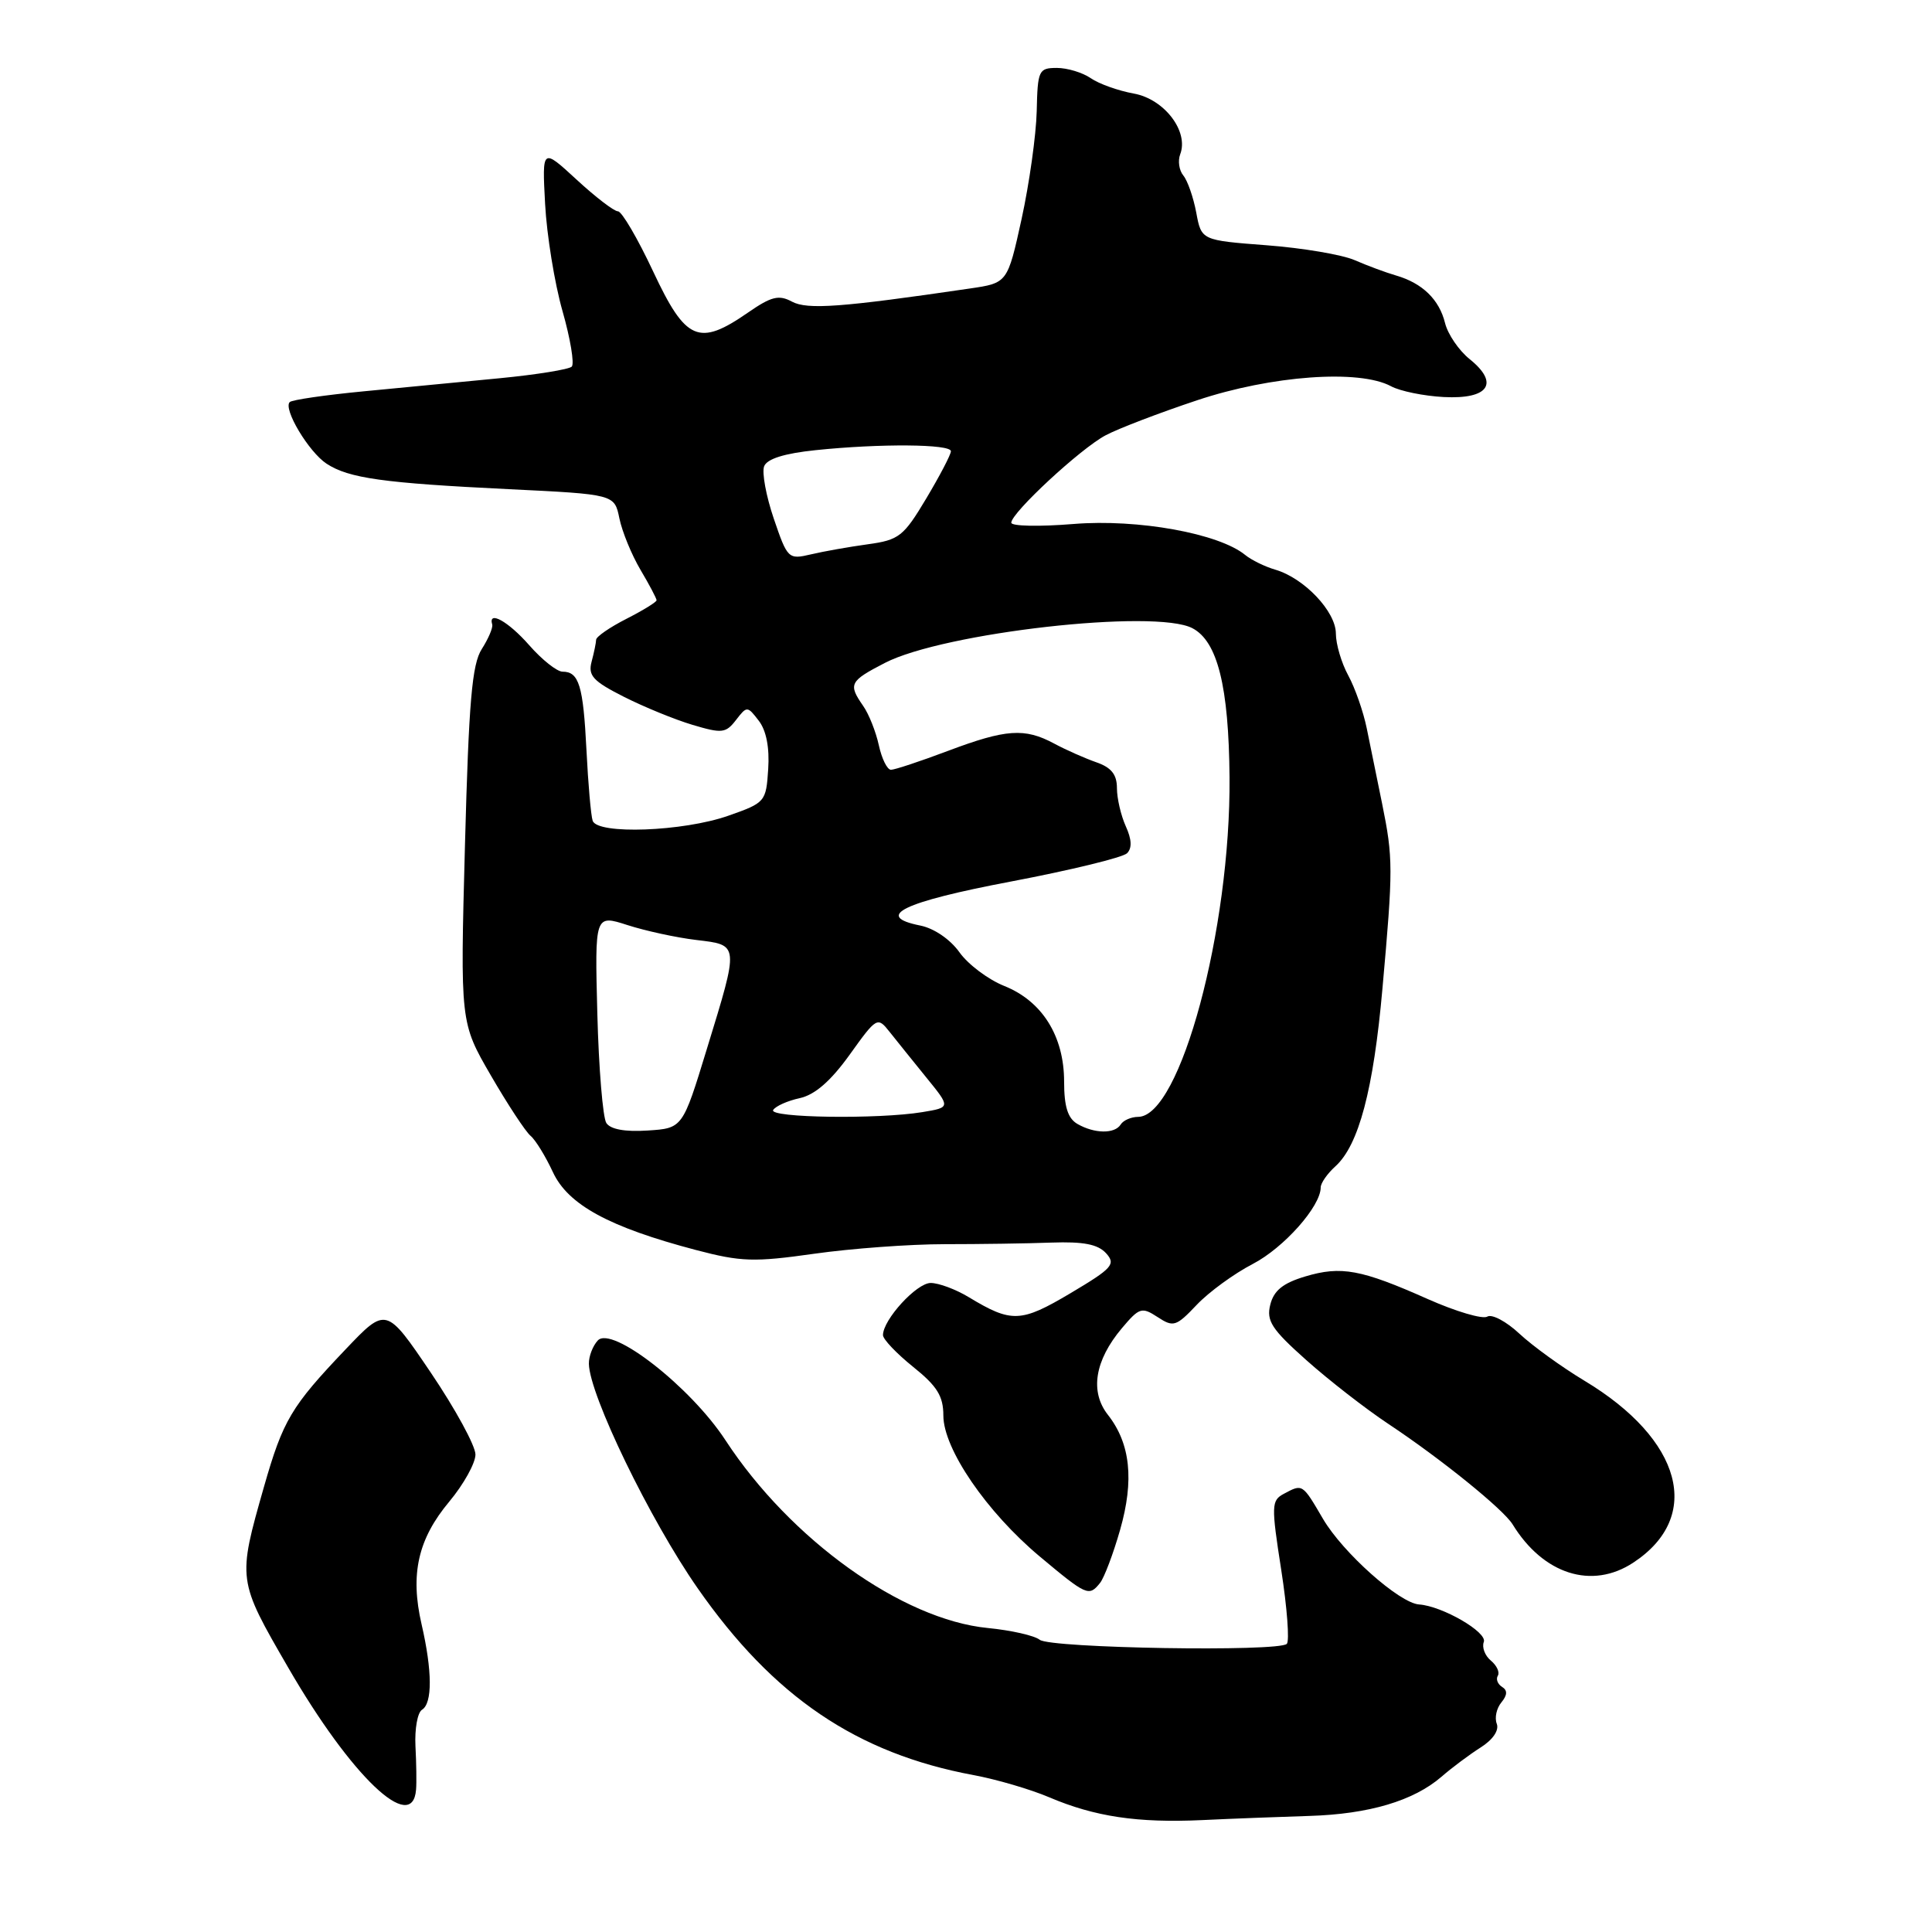 <?xml version="1.0" encoding="UTF-8" standalone="no"?>
<!DOCTYPE svg PUBLIC "-//W3C//DTD SVG 1.1//EN" "http://www.w3.org/Graphics/SVG/1.1/DTD/svg11.dtd" >
<svg xmlns="http://www.w3.org/2000/svg" xmlns:xlink="http://www.w3.org/1999/xlink" version="1.1" viewBox="0 0 256 256">
 <g >
 <path fill="currentColor"
d=" M 173.50 240.62 C 181.39 240.38 187.31 238.62 191.00 235.43 C 192.38 234.23 194.71 232.49 196.19 231.55 C 197.81 230.53 198.66 229.28 198.33 228.41 C 198.02 227.62 198.30 226.35 198.94 225.58 C 199.74 224.60 199.77 223.98 199.03 223.52 C 198.45 223.16 198.19 222.49 198.47 222.04 C 198.75 221.59 198.33 220.69 197.55 220.04 C 196.76 219.39 196.34 218.27 196.61 217.57 C 197.11 216.28 191.11 212.81 188.04 212.60 C 185.44 212.43 177.93 205.74 175.30 201.25 C 172.56 196.57 172.61 196.60 170.11 197.94 C 168.46 198.82 168.44 199.48 169.77 208.02 C 170.55 213.04 170.88 217.45 170.51 217.82 C 169.43 218.90 139.19 218.40 137.77 217.28 C 137.07 216.72 133.98 216.02 130.89 215.72 C 119.55 214.61 104.74 204.01 96.13 190.84 C 91.52 183.78 81.08 175.62 79.21 177.62 C 78.55 178.33 78.01 179.72 78.03 180.71 C 78.10 184.83 86.12 201.38 92.43 210.43 C 102.48 224.85 113.53 232.33 129.00 235.21 C 132.03 235.77 136.53 237.09 139.00 238.14 C 145.06 240.72 150.72 241.57 159.32 241.17 C 163.27 240.98 169.65 240.74 173.50 240.62 Z  M 55.13 237.14 C 55.21 236.24 55.17 233.64 55.05 231.36 C 54.94 229.08 55.32 226.92 55.92 226.55 C 57.31 225.69 57.29 221.42 55.86 215.22 C 54.33 208.59 55.38 203.93 59.54 198.96 C 61.44 196.68 63.00 193.87 63.00 192.73 C 63.00 191.58 60.34 186.70 57.09 181.89 C 51.17 173.14 51.17 173.14 45.77 178.82 C 38.58 186.37 37.50 188.19 34.98 197.00 C 31.46 209.36 31.45 209.33 38.21 221.00 C 46.53 235.38 54.65 243.12 55.13 237.14 Z  M 145.76 209.75 C 146.31 209.06 147.51 205.90 148.42 202.71 C 150.30 196.13 149.79 191.28 146.81 187.48 C 144.39 184.41 145.05 180.28 148.65 176.00 C 150.97 173.25 151.29 173.15 153.39 174.52 C 155.48 175.89 155.84 175.78 158.57 172.90 C 160.18 171.20 163.53 168.76 166.00 167.48 C 170.12 165.34 175.00 159.85 175.00 157.34 C 175.00 156.77 175.87 155.52 176.94 154.55 C 180.04 151.75 181.99 144.41 183.18 131.00 C 184.61 115.04 184.60 113.72 183.14 106.50 C 182.46 103.20 181.55 98.70 181.10 96.50 C 180.65 94.30 179.55 91.15 178.65 89.50 C 177.75 87.85 177.01 85.35 177.01 83.94 C 177.00 81.02 172.81 76.61 169.00 75.49 C 167.62 75.09 165.82 74.21 165.00 73.54 C 161.51 70.68 150.78 68.74 142.26 69.43 C 137.72 69.80 134.00 69.73 134.00 69.26 C 134.00 67.95 143.17 59.44 146.50 57.68 C 148.15 56.80 153.60 54.71 158.62 53.04 C 168.48 49.75 180.11 48.91 184.32 51.18 C 185.52 51.83 188.66 52.47 191.31 52.61 C 197.26 52.92 198.72 50.79 194.74 47.59 C 193.31 46.44 191.85 44.30 191.48 42.82 C 190.71 39.69 188.49 37.53 185.00 36.51 C 183.62 36.11 181.15 35.19 179.50 34.47 C 177.85 33.75 172.61 32.86 167.85 32.50 C 159.19 31.84 159.19 31.84 158.51 28.17 C 158.13 26.15 157.36 23.94 156.80 23.26 C 156.24 22.58 156.05 21.32 156.38 20.45 C 157.55 17.42 154.29 13.14 150.25 12.40 C 148.19 12.03 145.61 11.11 144.53 10.36 C 143.44 9.61 141.42 9.00 140.03 9.00 C 137.63 9.01 137.49 9.31 137.37 14.75 C 137.29 17.91 136.39 24.32 135.37 29.00 C 133.50 37.50 133.50 37.50 128.50 38.23 C 111.48 40.73 106.99 41.06 104.94 39.97 C 103.20 39.03 102.20 39.28 99.11 41.42 C 92.60 45.93 90.87 45.19 86.56 36.00 C 84.50 31.60 82.39 28.00 81.88 28.00 C 81.37 28.00 78.90 26.11 76.39 23.79 C 71.83 19.59 71.83 19.59 72.23 27.04 C 72.45 31.14 73.48 37.51 74.53 41.20 C 75.58 44.88 76.13 48.20 75.76 48.58 C 75.38 48.95 71.12 49.64 66.29 50.11 C 61.45 50.58 53.32 51.36 48.21 51.85 C 43.10 52.34 38.68 52.98 38.39 53.28 C 37.49 54.18 40.91 59.89 43.27 61.44 C 46.22 63.37 50.76 64.01 67.46 64.82 C 81.42 65.50 81.42 65.50 82.07 68.68 C 82.43 70.43 83.68 73.49 84.86 75.49 C 86.04 77.48 87.00 79.30 87.00 79.54 C 87.00 79.77 85.20 80.88 83.00 82.00 C 80.80 83.12 78.99 84.37 78.99 84.77 C 78.98 85.17 78.71 86.48 78.39 87.68 C 77.90 89.52 78.58 90.26 82.65 92.32 C 85.32 93.67 89.42 95.35 91.77 96.05 C 95.66 97.21 96.17 97.16 97.52 95.41 C 98.97 93.53 99.03 93.53 100.54 95.50 C 101.54 96.79 101.98 99.08 101.79 101.92 C 101.51 106.25 101.40 106.37 96.50 108.09 C 90.52 110.19 79.14 110.61 78.53 108.75 C 78.30 108.06 77.93 103.85 77.71 99.40 C 77.28 90.84 76.72 89.00 74.54 89.00 C 73.81 89.00 71.82 87.43 70.13 85.50 C 67.36 82.34 64.65 80.83 65.22 82.75 C 65.34 83.16 64.72 84.62 63.84 86.00 C 62.54 88.03 62.12 92.91 61.61 112.00 C 60.98 135.50 60.98 135.50 65.04 142.50 C 67.27 146.35 69.64 149.95 70.30 150.50 C 70.96 151.05 72.29 153.22 73.26 155.31 C 75.27 159.64 80.70 162.60 92.21 165.63 C 98.18 167.20 99.90 167.26 107.87 166.13 C 112.80 165.43 120.58 164.86 125.17 164.86 C 129.75 164.86 136.11 164.77 139.30 164.65 C 143.57 164.50 145.47 164.87 146.56 166.06 C 147.88 167.52 147.41 168.05 141.84 171.36 C 135.27 175.26 134.04 175.31 128.38 171.89 C 126.67 170.85 124.39 170.00 123.32 170.00 C 121.45 170.00 117.00 174.87 117.00 176.91 C 117.00 177.46 118.80 179.35 121.00 181.12 C 124.18 183.67 125.00 185.00 125.00 187.57 C 125.00 191.98 130.73 200.35 137.78 206.25 C 144.00 211.45 144.29 211.58 145.76 209.75 Z  M 216.43 207.05 C 225.67 200.97 222.91 190.74 209.94 182.95 C 206.95 181.15 203.08 178.35 201.34 176.73 C 199.60 175.10 197.68 174.08 197.07 174.46 C 196.46 174.83 192.93 173.79 189.23 172.15 C 180.36 168.20 177.71 167.71 172.94 169.14 C 170.00 170.02 168.79 171.00 168.32 172.87 C 167.78 175.02 168.49 176.12 173.09 180.22 C 176.07 182.88 180.97 186.69 184.00 188.70 C 190.89 193.27 199.21 199.99 200.43 201.99 C 204.50 208.62 210.95 210.67 216.43 207.05 Z  M 80.34 148.80 C 79.88 148.09 79.34 141.58 79.15 134.34 C 78.81 121.18 78.81 121.18 83.15 122.58 C 85.54 123.35 89.64 124.24 92.25 124.55 C 97.98 125.24 97.96 124.98 93.66 139.00 C 90.45 149.50 90.45 149.50 85.82 149.80 C 82.82 150.00 80.88 149.64 80.34 148.80 Z  M 142.75 148.92 C 141.49 148.18 141.00 146.63 141.00 143.32 C 141.00 137.30 138.10 132.66 133.08 130.65 C 130.95 129.80 128.27 127.79 127.13 126.18 C 125.91 124.47 123.76 123.00 121.94 122.64 C 115.75 121.40 119.60 119.53 133.99 116.80 C 141.88 115.30 148.78 113.62 149.34 113.06 C 150.02 112.38 149.96 111.21 149.17 109.48 C 148.53 108.06 148.00 105.79 148.00 104.43 C 148.00 102.62 147.25 101.69 145.25 101.00 C 143.74 100.47 141.23 99.36 139.67 98.52 C 135.77 96.43 133.30 96.60 125.60 99.50 C 121.94 100.88 118.55 102.00 118.06 102.00 C 117.56 102.00 116.84 100.54 116.45 98.75 C 116.06 96.96 115.13 94.61 114.37 93.53 C 112.37 90.65 112.57 90.26 117.25 87.84 C 125.04 83.82 153.06 80.65 158.00 83.24 C 161.33 84.98 162.82 90.95 162.92 103.00 C 163.08 123.14 156.40 147.97 150.81 147.99 C 149.88 148.00 148.84 148.45 148.50 149.00 C 147.71 150.27 145.01 150.23 142.75 148.92 Z  M 102.45 147.08 C 102.77 146.57 104.35 145.86 105.97 145.51 C 107.98 145.07 110.08 143.24 112.58 139.76 C 116.17 134.75 116.27 134.70 117.87 136.72 C 118.77 137.85 120.95 140.57 122.73 142.76 C 125.97 146.74 125.97 146.74 122.23 147.36 C 116.38 148.33 101.81 148.12 102.45 147.08 Z  M 102.53 68.72 C 101.51 65.73 100.94 62.61 101.25 61.79 C 101.63 60.80 103.92 60.08 108.06 59.65 C 116.61 58.76 126.00 58.83 126.00 59.79 C 126.00 60.23 124.53 63.04 122.74 66.04 C 119.73 71.08 119.14 71.55 114.99 72.12 C 112.52 72.46 109.12 73.06 107.44 73.46 C 104.46 74.16 104.34 74.04 102.53 68.72 Z "/>
</g>
</svg>